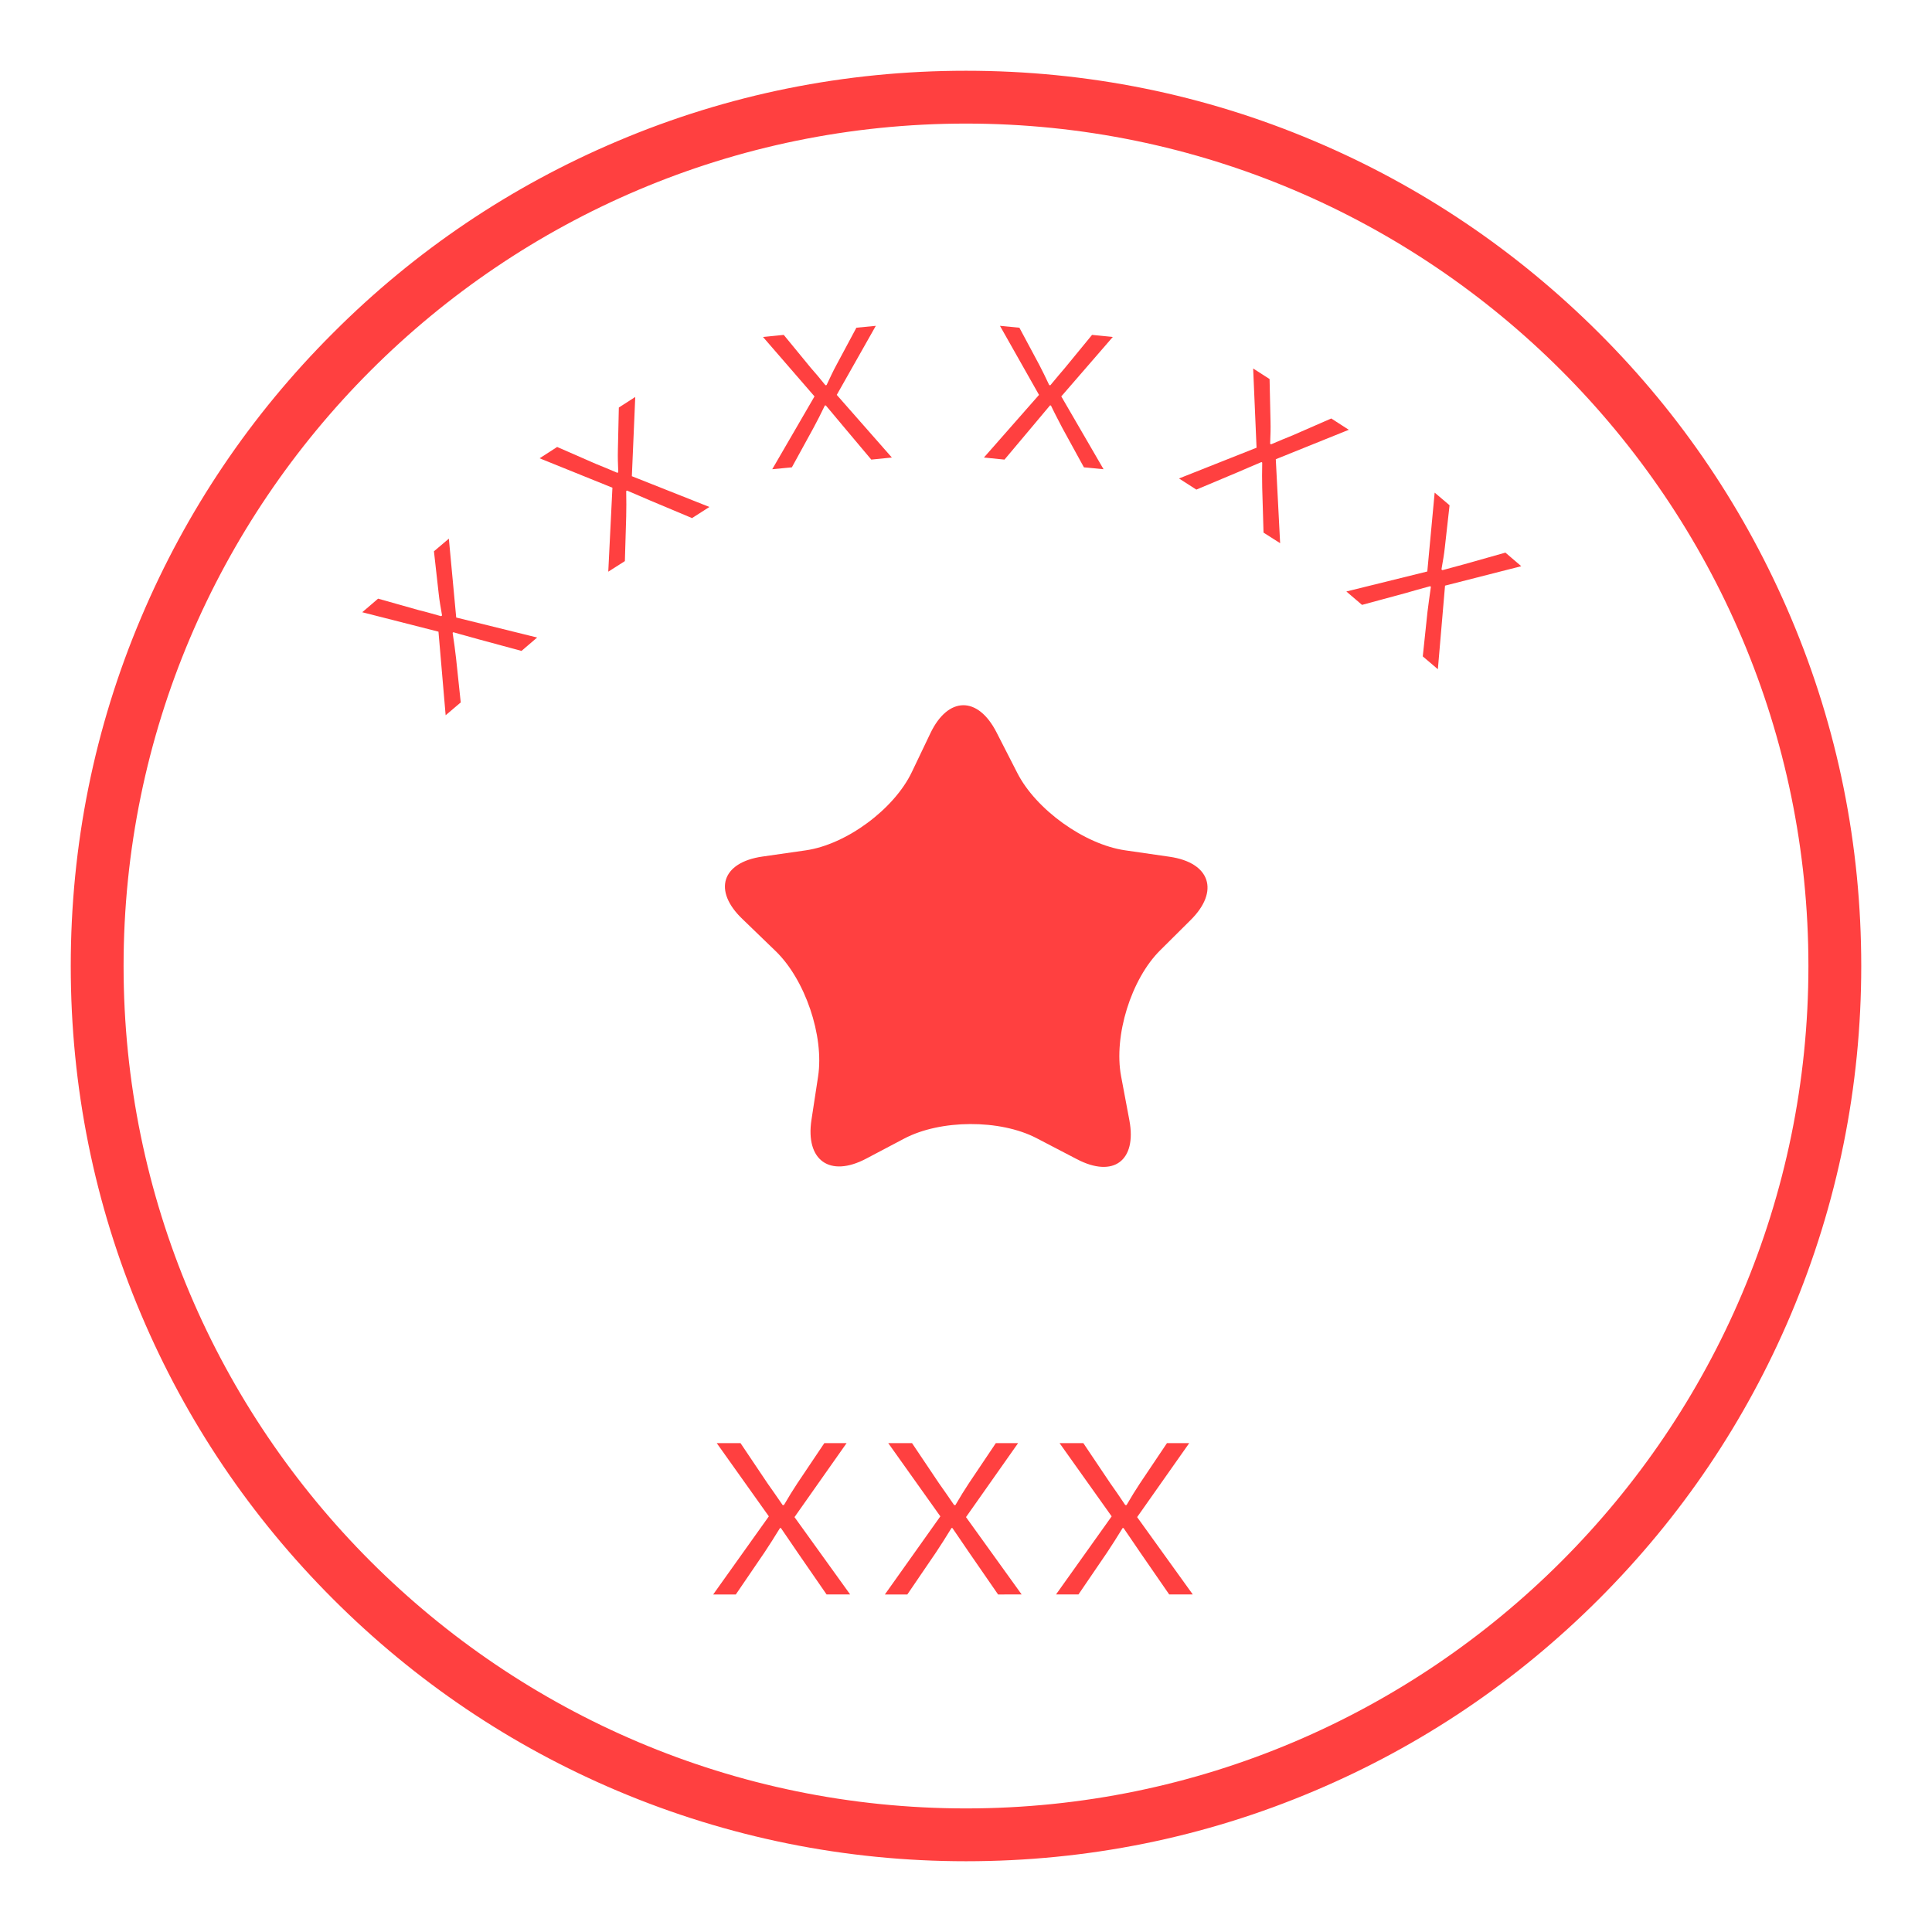 <?xml version="1.0" standalone="no"?><!DOCTYPE svg PUBLIC "-//W3C//DTD SVG 1.1//EN" "http://www.w3.org/Graphics/SVG/1.1/DTD/svg11.dtd"><svg t="1742883589512" class="icon" viewBox="0 0 1024 1024" version="1.1" xmlns="http://www.w3.org/2000/svg" p-id="8462" data-spm-anchor-id="a313x.search_index.0.i4.3d3b3a81L6PlsC" width="1024" height="1024" xmlns:xlink="http://www.w3.org/1999/xlink"><path d="M949.2 327.3c-23.9-56.5-58.1-107.3-101.7-150.8S753.2 98.7 696.7 74.8C638.2 50 576.1 37.5 512 37.5S385.8 50 327.3 74.8C270.8 98.7 220 132.9 176.5 176.5 132.9 220 98.7 270.8 74.8 327.3 50 385.8 37.5 447.9 37.5 512S50 638.2 74.8 696.7c23.9 56.5 58.1 107.2 101.7 150.8 43.6 43.6 94.3 77.8 150.8 101.7 58.5 24.7 120.7 37.3 184.7 37.3 64.1 0 126.2-12.5 184.7-37.3 56.5-23.9 107.2-58.1 150.8-101.7 43.6-43.6 77.8-94.3 101.7-150.8 24.7-58.5 37.3-120.7 37.3-184.7 0-64.1-12.5-126.2-37.3-184.7zM512 958.5C265.8 958.5 65.5 758.2 65.5 512S265.8 65.5 512 65.5 958.5 265.8 958.5 512 758.2 958.5 512 958.5z" fill="#FF4040" p-id="8463"></path><path d="M411 504c15.7 15.1 25.9 45 22.6 66.6l-3.5 22.9c-3.3 21.5 9.7 30.8 29 20.6l20.1-10.6c19.3-10.2 50.8-10.3 70.1-0.3l21.5 11.2c19.3 10.1 31.8 0.8 27.8-20.6l-4.4-23.4c-4-21.4 5.3-51.5 20.8-66.8l16-15.9c15.5-15.3 10.5-30.5-11.1-33.6l-23.5-3.4c-21.6-3.1-47.3-21.6-57.2-41l-11-21.5c-9.9-19.4-25.7-19.2-35.1 0.5l-9.8 20.5c-9.4 19.7-34.7 38.4-56.2 41.5l-23 3.3c-21.6 3.1-26.3 18.1-10.6 33.1L411 504zM407.5 803.7l-27.6-38.8h12.6l14.3 21.3c2.6 3.6 4.8 6.9 8 11.5h0.7c2.7-4.6 4.7-7.9 7.1-11.5l14.3-21.3h11.8l-27.6 39.2 29.5 41h-12.5l-15.4-22.3c-2.6-3.9-5.5-8-8.8-12.9h-0.5c-3 4.9-5.6 9-8.2 12.9L390 845.1h-12l29.5-41.4zM498.4 803.7l-27.6-38.8h12.6l14.3 21.3c2.6 3.6 4.8 6.9 8 11.5h0.7c2.7-4.6 4.7-7.9 7.1-11.5l14.3-21.3h11.8L512 804.1l29.5 41H529l-15.4-22.3c-2.6-3.9-5.5-8-8.8-12.9h-0.5c-3 4.9-5.6 9-8.2 12.9l-15.2 22.3H469l29.4-41.4zM589.2 803.7l-27.6-38.8h12.6l14.3 21.3c2.6 3.6 4.8 6.9 7.9 11.5h0.7c2.7-4.6 4.7-7.9 7.1-11.5l14.3-21.3h11.8l-27.6 39.2 29.5 41h-12.5l-15.4-22.3c-2.6-3.9-5.5-8-8.8-12.9h-0.5c-3 4.9-5.6 9-8.2 12.9l-15.2 22.3h-11.9l29.5-41.4zM232.4 334.8L192 324.5l8.4-7.2 21.6 6.1c3.8 0.9 7.1 1.9 11.8 3.2l0.5-0.4c-0.8-4.6-1.4-7.9-1.8-11.7l-2.5-22.3 7.9-6.7 3.9 41.8 42.9 10.6-8.3 7.1-22.9-6.2c-4-1.2-8.2-2.2-13.2-3.7l-0.4 0.3c0.8 5 1.3 9.2 1.8 13.3l2.5 23.6-8 6.8-3.8-44.3zM324.6 258.5L286 242.9l9.3-6 20.6 9c3.6 1.4 6.8 2.8 11.3 4.7l0.5-0.3c-0.2-4.7-0.3-8-0.2-11.9l0.5-22.4 8.7-5.6-1.8 42 41.1 16.3-9.2 5.9-21.9-9.2c-3.8-1.7-7.8-3.3-12.6-5.4l-0.4 0.3c0.1 5.1 0.1 9.3 0 13.4l-0.7 23.7-8.8 5.6 2.2-44.5zM678.5 287.9l-8.8-5.6-0.7-23.7c-0.1-4.1-0.1-8.4 0-13.4l-0.4-0.3c-4.8 2.1-8.8 3.7-12.6 5.4l-21.9 9.2-9.2-5.9 41.1-16.3-1.8-42 8.7 5.6 0.5 22.4c0.1 3.8 0 7.2-0.2 11.9l0.5 0.3c4.5-1.9 7.7-3.3 11.3-4.7l20.6-9 9.3 6-38.7 15.6 2.3 44.5zM431.7 210.1l-27.3-31.5 11-1.1 14.2 17.3c2.6 2.9 4.8 5.6 7.9 9.4l0.6-0.1c2-4.2 3.4-7.3 5.2-10.6l10.6-19.8 10.3-1-20.7 36.6 29.2 33.2-10.9 1.1-15.3-18.2c-2.6-3.2-5.5-6.5-8.8-10.5h-0.5c-2.2 4.6-4.1 8.3-6.1 12l-11.4 20.8-10.4 1 22.4-38.6z" fill="#FF4040" p-id="8464"></path><path d="M584.9 248.7l-10.4-1-11.4-20.8c-1.9-3.7-3.9-7.4-6.1-12h-0.5c-3.3 4-6.1 7.3-8.8 10.5l-15.3 18.2-10.9-1.1 29.2-33.2-20.7-36.6 10.3 1 10.6 19.8c1.8 3.4 3.2 6.4 5.2 10.6l0.6 0.1c3.1-3.7 5.3-6.4 7.9-9.4l14.2-17.3 11 1.1-27.3 31.5 22.4 38.6z" fill="#FF4040" p-id="8465"></path><path d="M762.1 354.7l-8-6.8 2.5-23.6c0.5-4.1 1.1-8.3 1.8-13.3l-0.4-0.3c-5 1.4-9.2 2.5-13.2 3.7l-22.9 6.2-8.3-7.1 42.9-10.6 3.9-41.8 7.9 6.7-2.5 22.3c-0.4 3.8-1 7.1-1.8 11.7l0.5 0.4c4.7-1.3 8-2.2 11.8-3.2l21.6-6.1 8.4 7.2-40.4 10.3-3.8 44.3z" fill="#FF4040" p-id="8466"></path></svg>